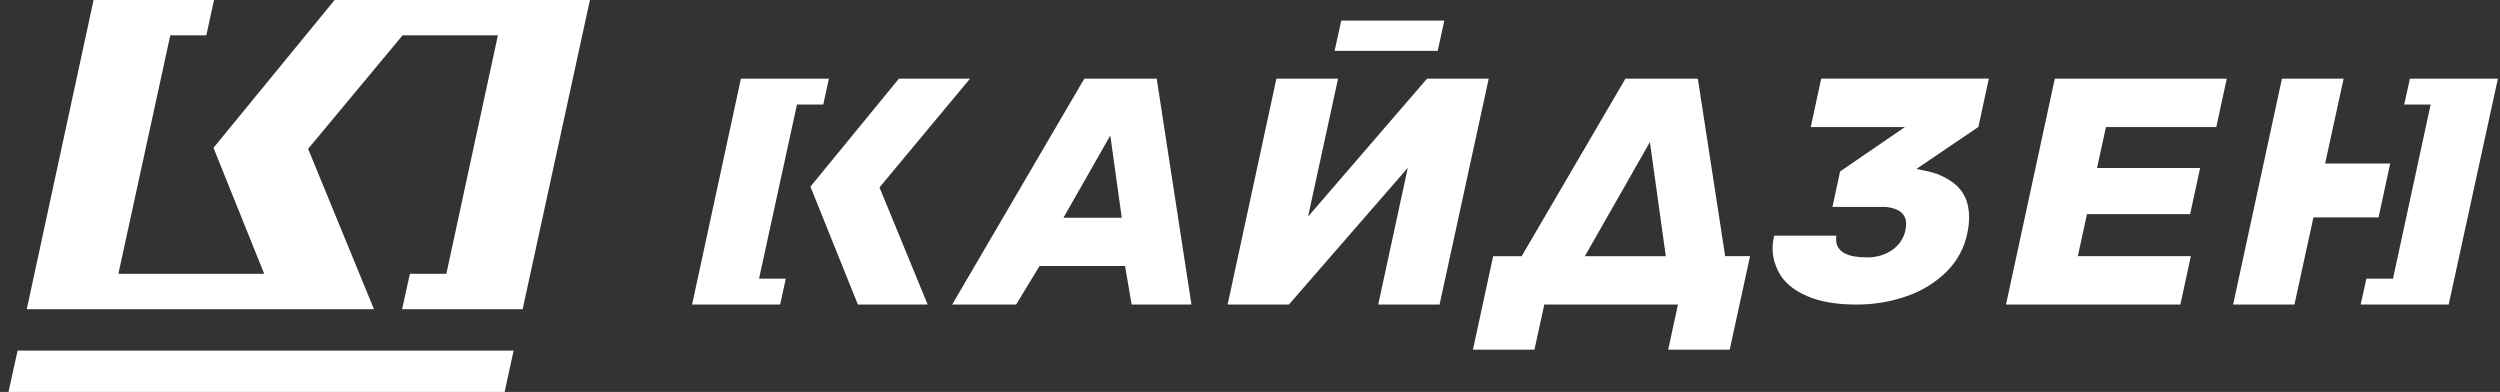 <svg width="236" height="37" viewBox="0 0 236 37" fill="none" xmlns="http://www.w3.org/2000/svg">
<rect x="0" y="0" width="236" height="37" fill="#333333" stroke="none"/>
<g clip-path="url(#clip0_242_564)">
<path d="M75.234 9.865H77.717L78.248 7.426H69.942L65.335 28.745H73.647L74.177 26.308H71.654L75.234 9.865Z" fill="white"/>
<path d="M91.568 7.426H84.857L76.505 17.617L80.982 28.745H87.568L83.026 17.69L91.568 7.426Z" fill="white"/>
<path d="M134.713 7.426L123.48 20.447L126.313 7.426H120.494L115.887 28.745H121.675L132.896 15.841L130.106 28.745H135.897L140.535 7.426H134.713Z" fill="white"/>
<path d="M136.342 1.944H126.617L125.987 4.8H135.721L136.342 1.944Z" fill="white"/>
<path d="M235.8 7.426H227.494L226.957 9.865H229.452L225.898 26.308H223.386L222.847 28.745H231.158L235.8 7.426Z" fill="white"/>
<path d="M224.536 20.523L225.634 15.435H219.494L221.237 7.426H215.415L210.808 28.745H216.596L218.387 20.523H224.536Z" fill="white"/>
<path d="M209.218 11.993L210.206 7.426H193.974L189.367 28.745H205.829L206.817 24.177H196.149L197.012 20.213H206.751L207.691 15.857H197.96L198.8 11.993H209.218Z" fill="white"/>
<path d="M102.358 7.426L89.887 28.745H95.925L98.128 25.113H106.204L106.826 28.745H112.472L109.193 7.426H102.358ZM100.388 20.556L104.813 12.79L105.895 20.556H100.388Z" fill="white"/>
<path d="M160.276 7.426H153.44L143.641 24.188H140.953L139.045 33.008H144.853L145.781 28.745H158.399L157.477 33.008H163.285L165.207 24.177H162.856L160.276 7.426ZM155.751 13.41L157.252 24.185H149.611L155.751 13.41Z" fill="white"/>
<path d="M170.935 11.993H179.826L173.706 16.184L172.982 19.536H178.069C179.31 19.682 179.937 20.215 179.937 21.14C179.93 21.341 179.909 21.542 179.874 21.741C179.712 22.494 179.266 23.159 178.625 23.601C177.908 24.083 177.052 24.326 176.184 24.294C174.481 24.294 173.541 23.828 173.345 22.897C173.325 22.681 173.325 22.463 173.345 22.246H167.492C167.383 22.643 167.33 23.053 167.336 23.464C167.336 23.487 167.336 23.517 167.336 23.537C167.34 24.031 167.43 24.52 167.603 24.984C167.73 25.351 167.902 25.702 168.114 26.029C168.634 26.832 169.486 27.484 170.669 27.985C171.851 28.486 173.356 28.741 175.182 28.75C176.841 28.766 178.489 28.492 180.05 27.94C181.459 27.452 182.736 26.657 183.786 25.613C184.76 24.64 185.426 23.409 185.702 22.07C185.817 21.557 185.879 21.034 185.887 20.509C185.888 20.172 185.855 19.836 185.787 19.506C185.642 18.695 185.219 17.958 184.59 17.416C183.899 16.853 183.091 16.447 182.222 16.229C181.995 16.167 181.751 16.117 181.504 16.069C181.348 16.039 181.2 15.999 181.035 15.974L180.922 15.938L186.758 11.985L187.746 7.417H171.923L170.935 11.993Z" fill="white"/>
<path d="M1.663 33.094L0.8 37H47.636L48.487 33.094H1.663Z" fill="white"/>
<path d="M31.589 0L20.154 13.952L24.94 25.848H11.175L16.075 3.338H19.476L20.203 0H8.834L2.526 29.186H35.302L29.085 14.05L38.001 3.338H46.994H47L42.134 25.848H38.694L37.959 29.186H49.339L55.689 0H31.589Z" fill="white"/>
</g>
<defs>
<clipPath id="clip0_242_564">
<rect width="235" height="37" fill="white" transform="translate(0.8)"/>
</clipPath>
</defs>
</svg>
